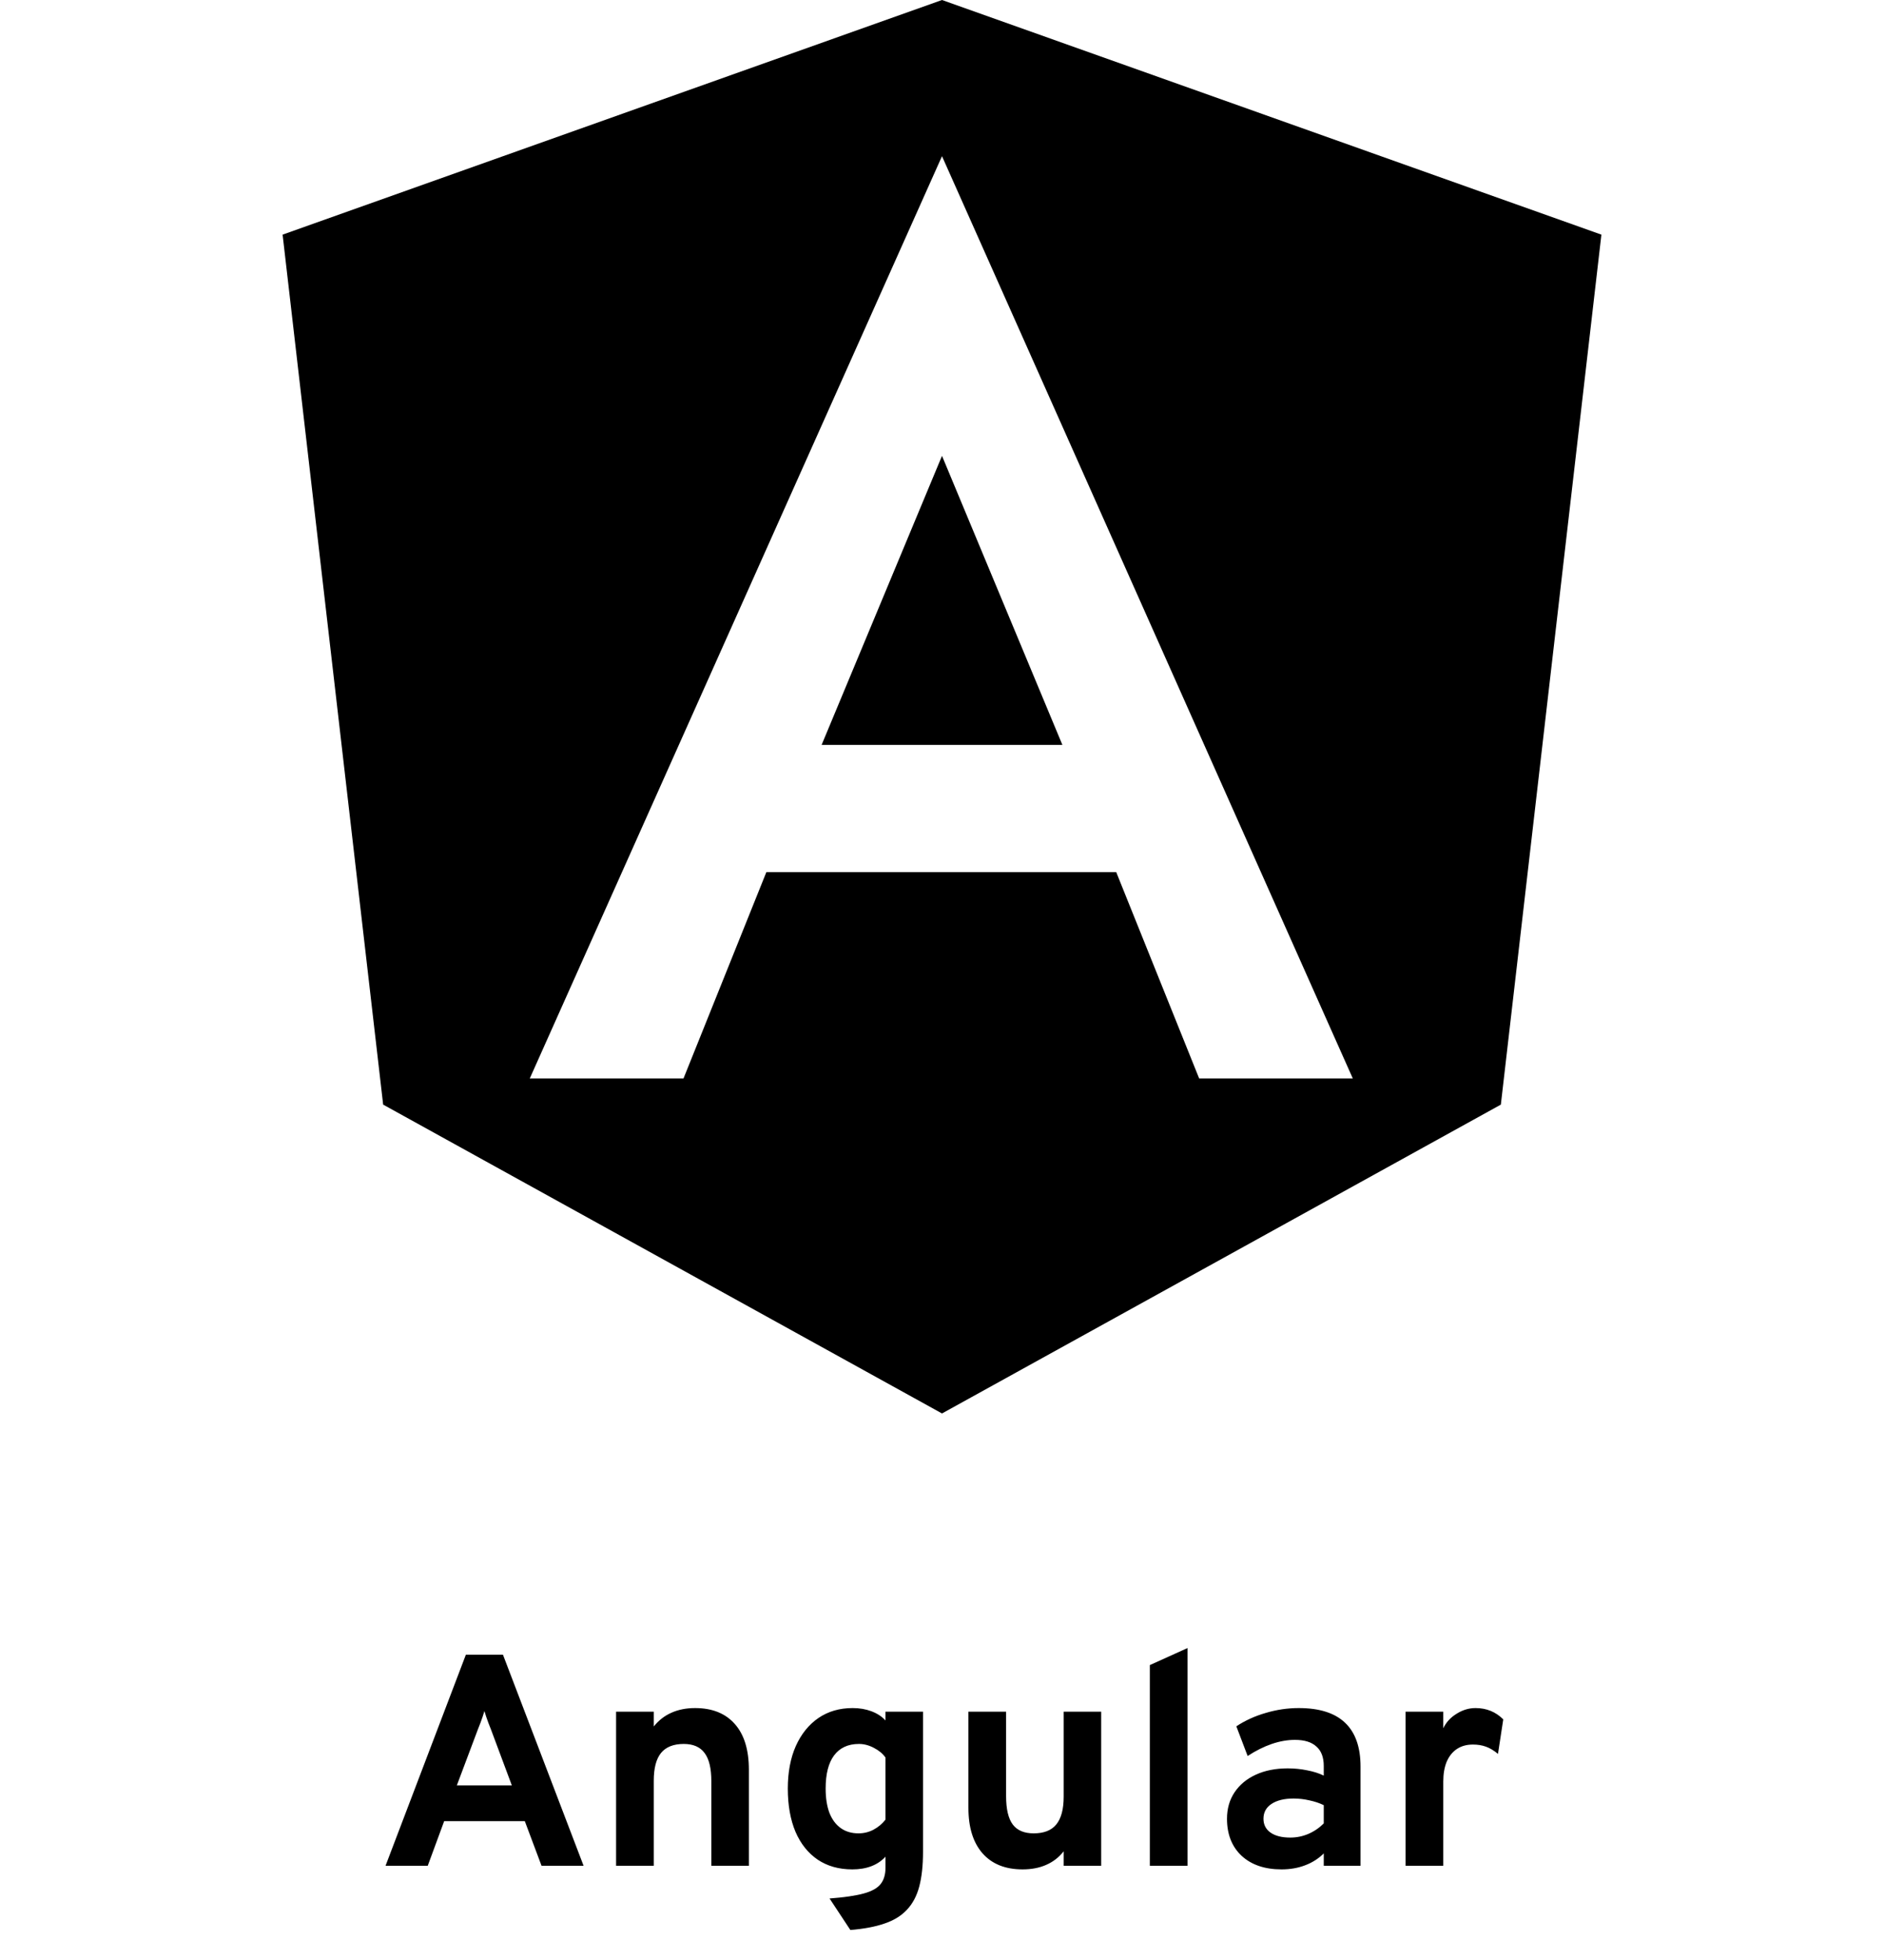 <svg width="100" height="104" viewBox="0 0 100 104" fill="none" xmlns="http://www.w3.org/2000/svg">
<path d="M50 0L85 12.45L79.663 58.612L50 75L20.337 58.612L15 12.45L50 0ZM50 8.287L28.119 57.225H36.279L40.678 46.275H59.247L63.65 57.225H71.805L50 8.287ZM56.39 39.525H43.61L50 24.188L56.39 39.525Z" fill="black"/>
<path d="M20.464 99L24.728 87.8H26.696L30.976 99H28.744L27.856 96.632H23.576L22.704 99H20.464ZM24.248 94.736H27.168L26.048 91.736C26.011 91.645 25.971 91.544 25.928 91.432C25.886 91.32 25.846 91.208 25.808 91.096C25.771 90.979 25.739 90.877 25.712 90.792C25.686 90.877 25.654 90.979 25.616 91.096C25.579 91.208 25.539 91.32 25.496 91.432C25.454 91.544 25.414 91.645 25.376 91.736L24.248 94.736ZM32.701 99V90.824H34.701V91.608C34.962 91.283 35.275 91.04 35.637 90.88C36.005 90.715 36.424 90.632 36.893 90.632C37.805 90.632 38.509 90.915 39.005 91.48C39.501 92.04 39.749 92.848 39.749 93.904V99H37.757V94.52C37.757 93.832 37.637 93.331 37.397 93.016C37.163 92.696 36.794 92.536 36.293 92.536C35.749 92.536 35.346 92.696 35.085 93.016C34.829 93.331 34.701 93.821 34.701 94.488V99H32.701ZM45.136 102.408L44.032 100.736C44.811 100.677 45.413 100.589 45.84 100.472C46.272 100.355 46.573 100.187 46.744 99.968C46.915 99.749 47 99.464 47 99.112V98.52C46.584 98.968 45.997 99.192 45.24 99.192C44.531 99.192 43.92 99.021 43.408 98.68C42.896 98.333 42.501 97.84 42.224 97.2C41.952 96.555 41.816 95.789 41.816 94.904C41.816 94.04 41.957 93.288 42.24 92.648C42.528 92.008 42.928 91.512 43.44 91.16C43.957 90.808 44.563 90.632 45.256 90.632C45.619 90.632 45.949 90.688 46.248 90.8C46.552 90.912 46.803 91.075 47 91.288V90.824H48.992V98.264C48.992 98.989 48.925 99.603 48.792 100.104C48.659 100.605 48.44 101.016 48.136 101.336C47.837 101.656 47.443 101.899 46.952 102.064C46.461 102.235 45.856 102.349 45.136 102.408ZM45.568 97.28C45.851 97.28 46.115 97.216 46.36 97.088C46.611 96.955 46.824 96.776 47 96.552V93.256C46.851 93.048 46.645 92.877 46.384 92.744C46.123 92.605 45.859 92.536 45.592 92.536C45.016 92.536 44.576 92.739 44.272 93.144C43.973 93.544 43.824 94.131 43.824 94.904C43.824 95.405 43.891 95.835 44.024 96.192C44.163 96.544 44.363 96.813 44.624 97C44.885 97.187 45.2 97.28 45.568 97.28ZM54.274 99.192C53.362 99.192 52.656 98.909 52.154 98.344C51.653 97.773 51.402 96.968 51.402 95.928V90.824H53.402V95.304C53.402 95.992 53.52 96.493 53.754 96.808C53.989 97.123 54.36 97.28 54.866 97.28C55.41 97.28 55.81 97.123 56.066 96.808C56.328 96.488 56.458 95.997 56.458 95.336V90.824H58.45V99H56.458V98.232C56.208 98.552 55.898 98.792 55.53 98.952C55.168 99.112 54.749 99.192 54.274 99.192ZM61.031 99V88.352L63.031 87.448V99H61.031ZM68.023 99.192C67.133 99.192 66.426 98.952 65.903 98.472C65.386 97.987 65.127 97.331 65.127 96.504C65.127 95.971 65.261 95.504 65.527 95.104C65.799 94.699 66.175 94.387 66.655 94.168C67.141 93.944 67.706 93.832 68.351 93.832C68.709 93.832 69.053 93.867 69.383 93.936C69.719 94 70.013 94.093 70.263 94.216V93.704C70.263 93.245 70.133 92.901 69.871 92.672C69.615 92.437 69.237 92.32 68.735 92.32C68.335 92.32 67.925 92.392 67.503 92.536C67.082 92.68 66.655 92.893 66.223 93.176L65.623 91.6C66.093 91.291 66.615 91.053 67.191 90.888C67.767 90.717 68.349 90.632 68.935 90.632C70.034 90.632 70.855 90.893 71.399 91.416C71.943 91.933 72.215 92.707 72.215 93.736V99H70.263V98.344C69.986 98.621 69.655 98.832 69.271 98.976C68.893 99.12 68.477 99.192 68.023 99.192ZM68.487 97.504C68.818 97.504 69.135 97.44 69.439 97.312C69.749 97.179 70.023 96.992 70.263 96.752V95.784C70.034 95.672 69.778 95.587 69.495 95.528C69.218 95.464 68.941 95.432 68.663 95.432C68.167 95.432 67.775 95.528 67.487 95.72C67.205 95.907 67.063 96.168 67.063 96.504C67.063 96.819 67.189 97.064 67.439 97.24C67.69 97.416 68.039 97.504 68.487 97.504ZM74.607 99V90.824H76.607V91.704C76.757 91.389 76.991 91.133 77.311 90.936C77.631 90.733 77.967 90.632 78.319 90.632C78.901 90.632 79.391 90.832 79.791 91.232L79.511 93.064C79.293 92.883 79.079 92.755 78.871 92.68C78.663 92.605 78.434 92.568 78.183 92.568C77.853 92.568 77.57 92.645 77.335 92.8C77.101 92.955 76.919 93.179 76.791 93.472C76.669 93.765 76.607 94.117 76.607 94.528V99H74.607Z" fill="black"/>
</svg>
